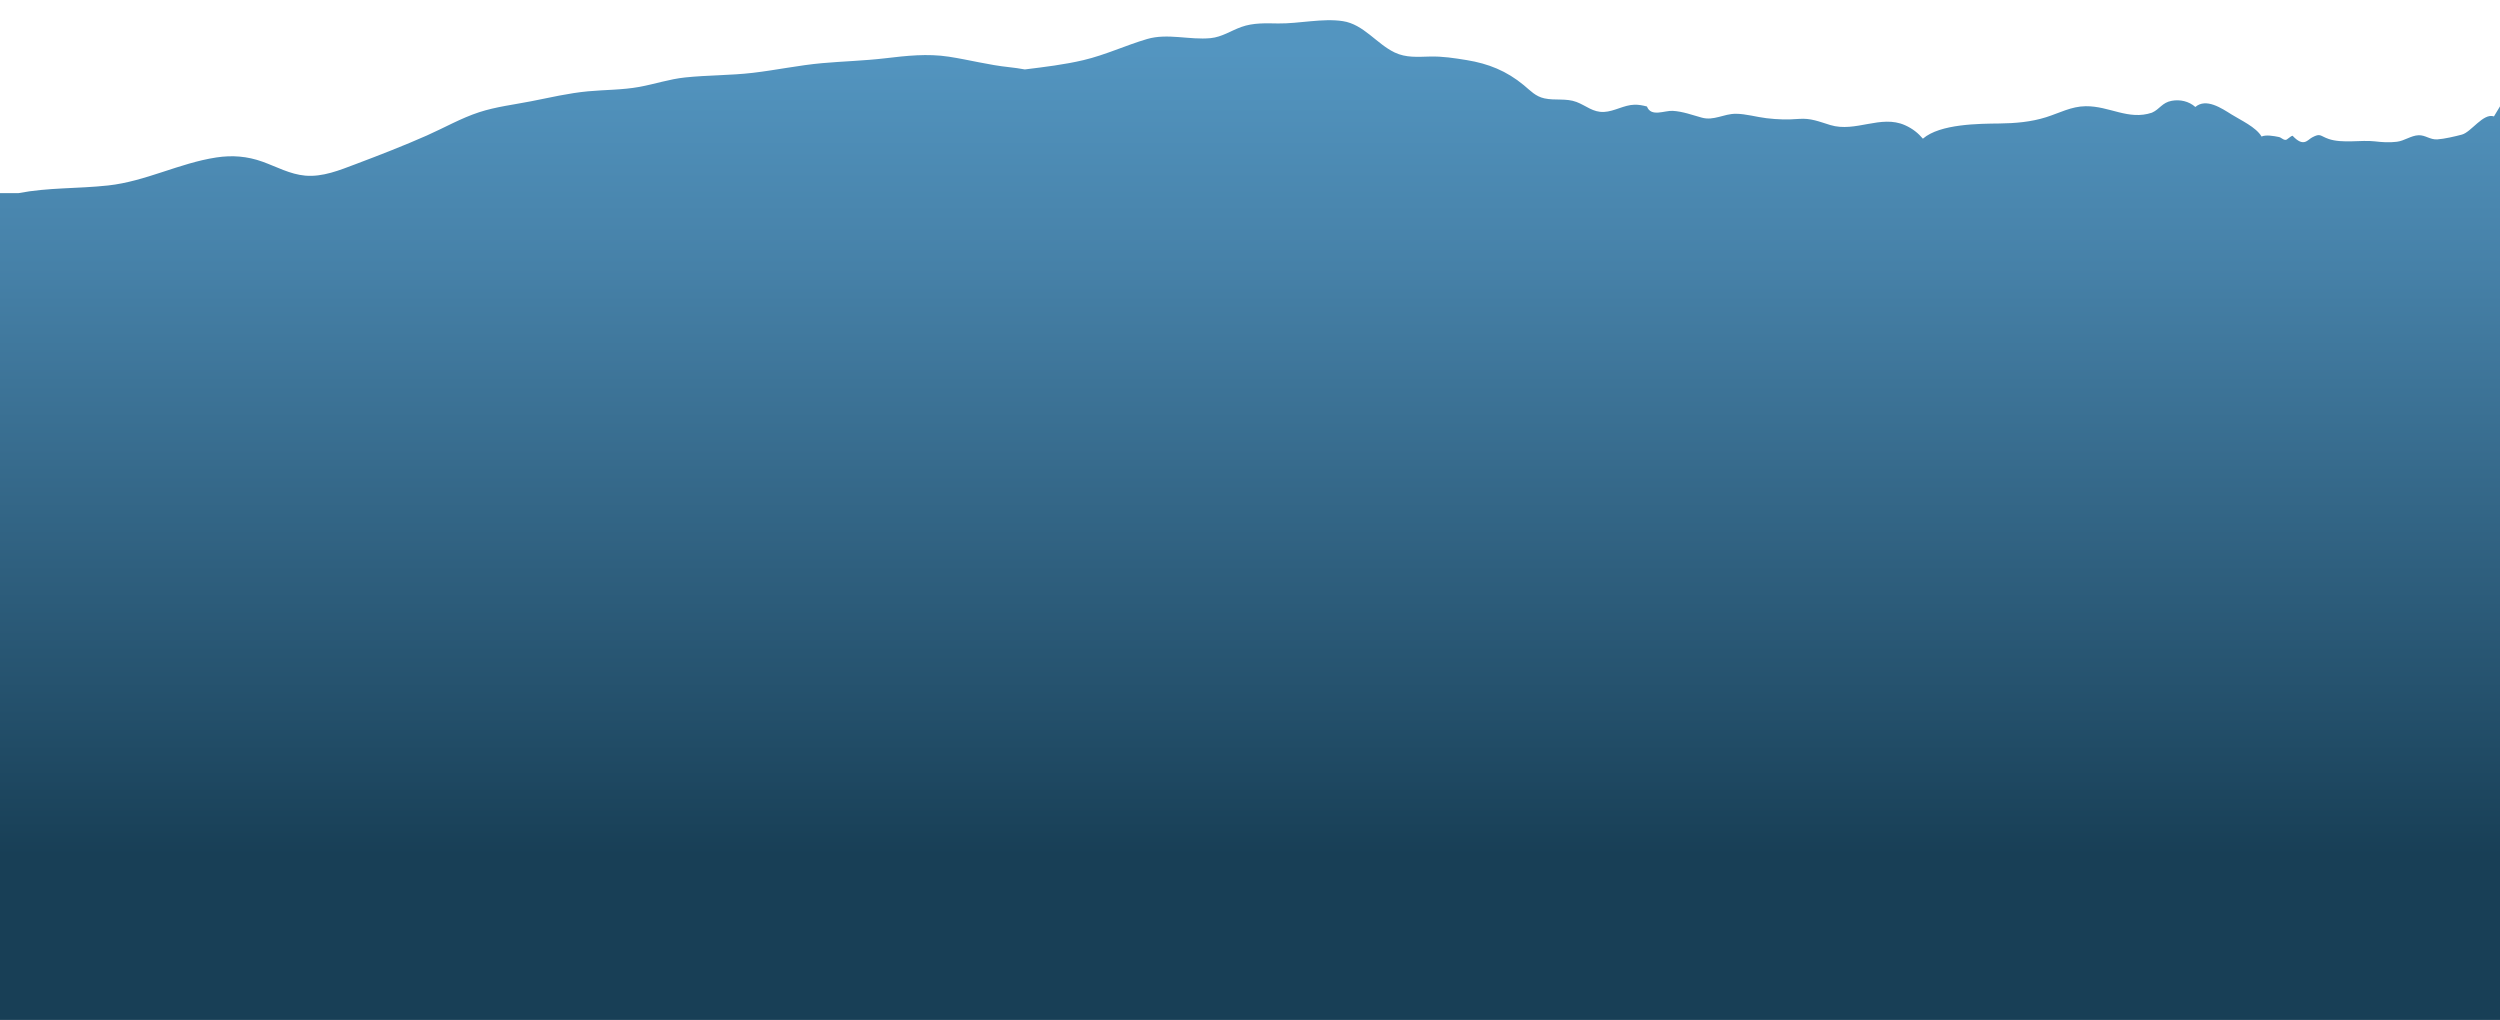 <?xml version="1.0" encoding="utf-8"?>
<!-- Generator: Adobe Illustrator 16.1.0, SVG Export Plug-In . SVG Version: 6.00 Build 0)  -->
<!DOCTYPE svg PUBLIC "-//W3C//DTD SVG 1.1//EN" "http://www.w3.org/Graphics/SVG/1.1/DTD/svg11.dtd">
<svg version="1.1" id="Layer_1" xmlns="http://www.w3.org/2000/svg" xmlns:xlink="http://www.w3.org/1999/xlink" x="0px" y="0px"
	 width="576px" height="235px" viewBox="0 0 576 235" enable-background="new 0 0 576 235" xml:space="preserve">
<linearGradient id="SVGID_1_" gradientUnits="userSpaceOnUse" x1="288" y1="12" x2="288" y2="197">
	<stop  offset="0" style="stop-color:#5395C0"/>
	<stop  offset="0.267" style="stop-color:#4681A8"/>
	<stop  offset="0.828" style="stop-color:#234F6A"/>
	<stop  offset="1" style="stop-color:#183F56"/>
</linearGradient>
<path fill="url(#SVGID_1_)" d="M574.606,26.823c-2.45-0.861-5.236,3.621-7.389,4.19c-1.562,0.414-4.054,0.997-5.657,1.102
	c-1.661,0.109-2.766-1.017-4.324-0.955c-1.744,0.07-3.23,1.282-4.994,1.501c-1.789,0.224-3.428,0.101-5.152-0.098
	c-3.077-0.354-7.424,0.526-10.551-0.542c-2.043-0.697-1.856-1.422-3.847-0.348c-1.07,0.578-1.942,2.325-4.479-0.394
	c-0.517,0.084-1.247,0.963-1.604,0.953c-0.688-0.019-0.957-0.548-1.581-0.672c-1.134-0.226-2.954-0.566-3.966-0.1
	c-1.251-2.165-4.799-3.764-6.907-5.082c-2.273-1.421-5.869-3.87-8.35-1.73c-1.498-1.339-3.532-1.768-5.43-1.425
	c-2.25,0.406-2.756,1.947-4.584,2.744c-5.399,1.802-9.76-1.556-15.254-1.496c-3.309,0.036-6.029,1.561-9.108,2.533
	c-3.496,1.104-7.127,1.405-10.773,1.449c-4.56,0.056-13.664,0.054-17.622,3.5c-1.077-1.261-2.317-2.299-4.119-3.104
	c-5.579-2.494-11.385,1.731-17.206-0.036c-2.589-0.786-4.479-1.636-7.266-1.415c-2.615,0.208-4.85,0.146-7.455-0.164
	c-2.28-0.271-4.773-1.013-7.044-1.021c-2.808-0.008-5.063,1.66-7.849,0.891c-2.169-0.6-4.39-1.43-6.694-1.562
	c-1.923-0.109-4.986,1.493-5.944-1.003c-0.934-0.253-1.904-0.441-2.875-0.416c-2.445,0.064-4.596,1.542-7.024,1.667
	c-2.546,0.129-4.099-1.449-6.331-2.295c-2.408-0.913-4.941-0.287-7.399-0.83c-2.074-0.458-3.191-1.757-4.759-3.052
	c-3.968-3.278-8.14-4.951-13.142-5.766c-2.846-0.464-5.573-0.892-8.469-0.821c-2.804,0.069-5.521,0.315-8.13-0.934
	c-4.17-1.996-7.15-6.486-11.929-7.22c-4.702-0.723-10.116,0.604-14.921,0.533c-2.884-0.042-5.703-0.183-8.467,0.805
	c-2.434,0.869-4.46,2.319-7.096,2.578c-4.826,0.474-9.891-1.191-14.629,0.203c-4.956,1.458-9.572,3.658-14.656,4.861
	c-4.396,1.04-8.986,1.583-13.517,2.146c-1.178-0.213-2.368-0.393-3.576-0.518c-4.722-0.489-9.254-1.7-13.932-2.417
	c-4.938-0.758-9.735-0.217-14.656,0.365c-4.841,0.573-9.7,0.69-14.55,1.124c-5.357,0.479-10.625,1.608-15.963,2.231
	c-5.184,0.605-10.408,0.519-15.591,1.062c-3.594,0.376-6.986,1.524-10.524,2.173c-3.914,0.718-7.895,0.653-11.844,1.021
	c-4.437,0.414-8.768,1.439-13.131,2.297c-3.977,0.783-8.083,1.257-11.947,2.518c-4.164,1.358-8.037,3.586-12.033,5.355
	c-5.394,2.388-10.907,4.525-16.425,6.607c-3.696,1.395-7.604,3.011-11.636,2.65c-3.496-0.313-6.592-2.046-9.84-3.213
	c-3.507-1.26-6.962-1.534-10.645-0.97c-8.525,1.305-16.307,5.514-24.916,6.451c-7.05,0.767-13.769,0.448-20.645,1.763H0V235h576
	V24.5L574.606,26.823z"/>
<g>
</g>
<g>
</g>
<g>
</g>
<g>
</g>
<g>
</g>
<g>
</g>
<g>
</g>
<g>
</g>
<g>
</g>
<g>
</g>
<g>
</g>
<g>
</g>
<g>
</g>
<g>
</g>
<g>
</g>
</svg>
